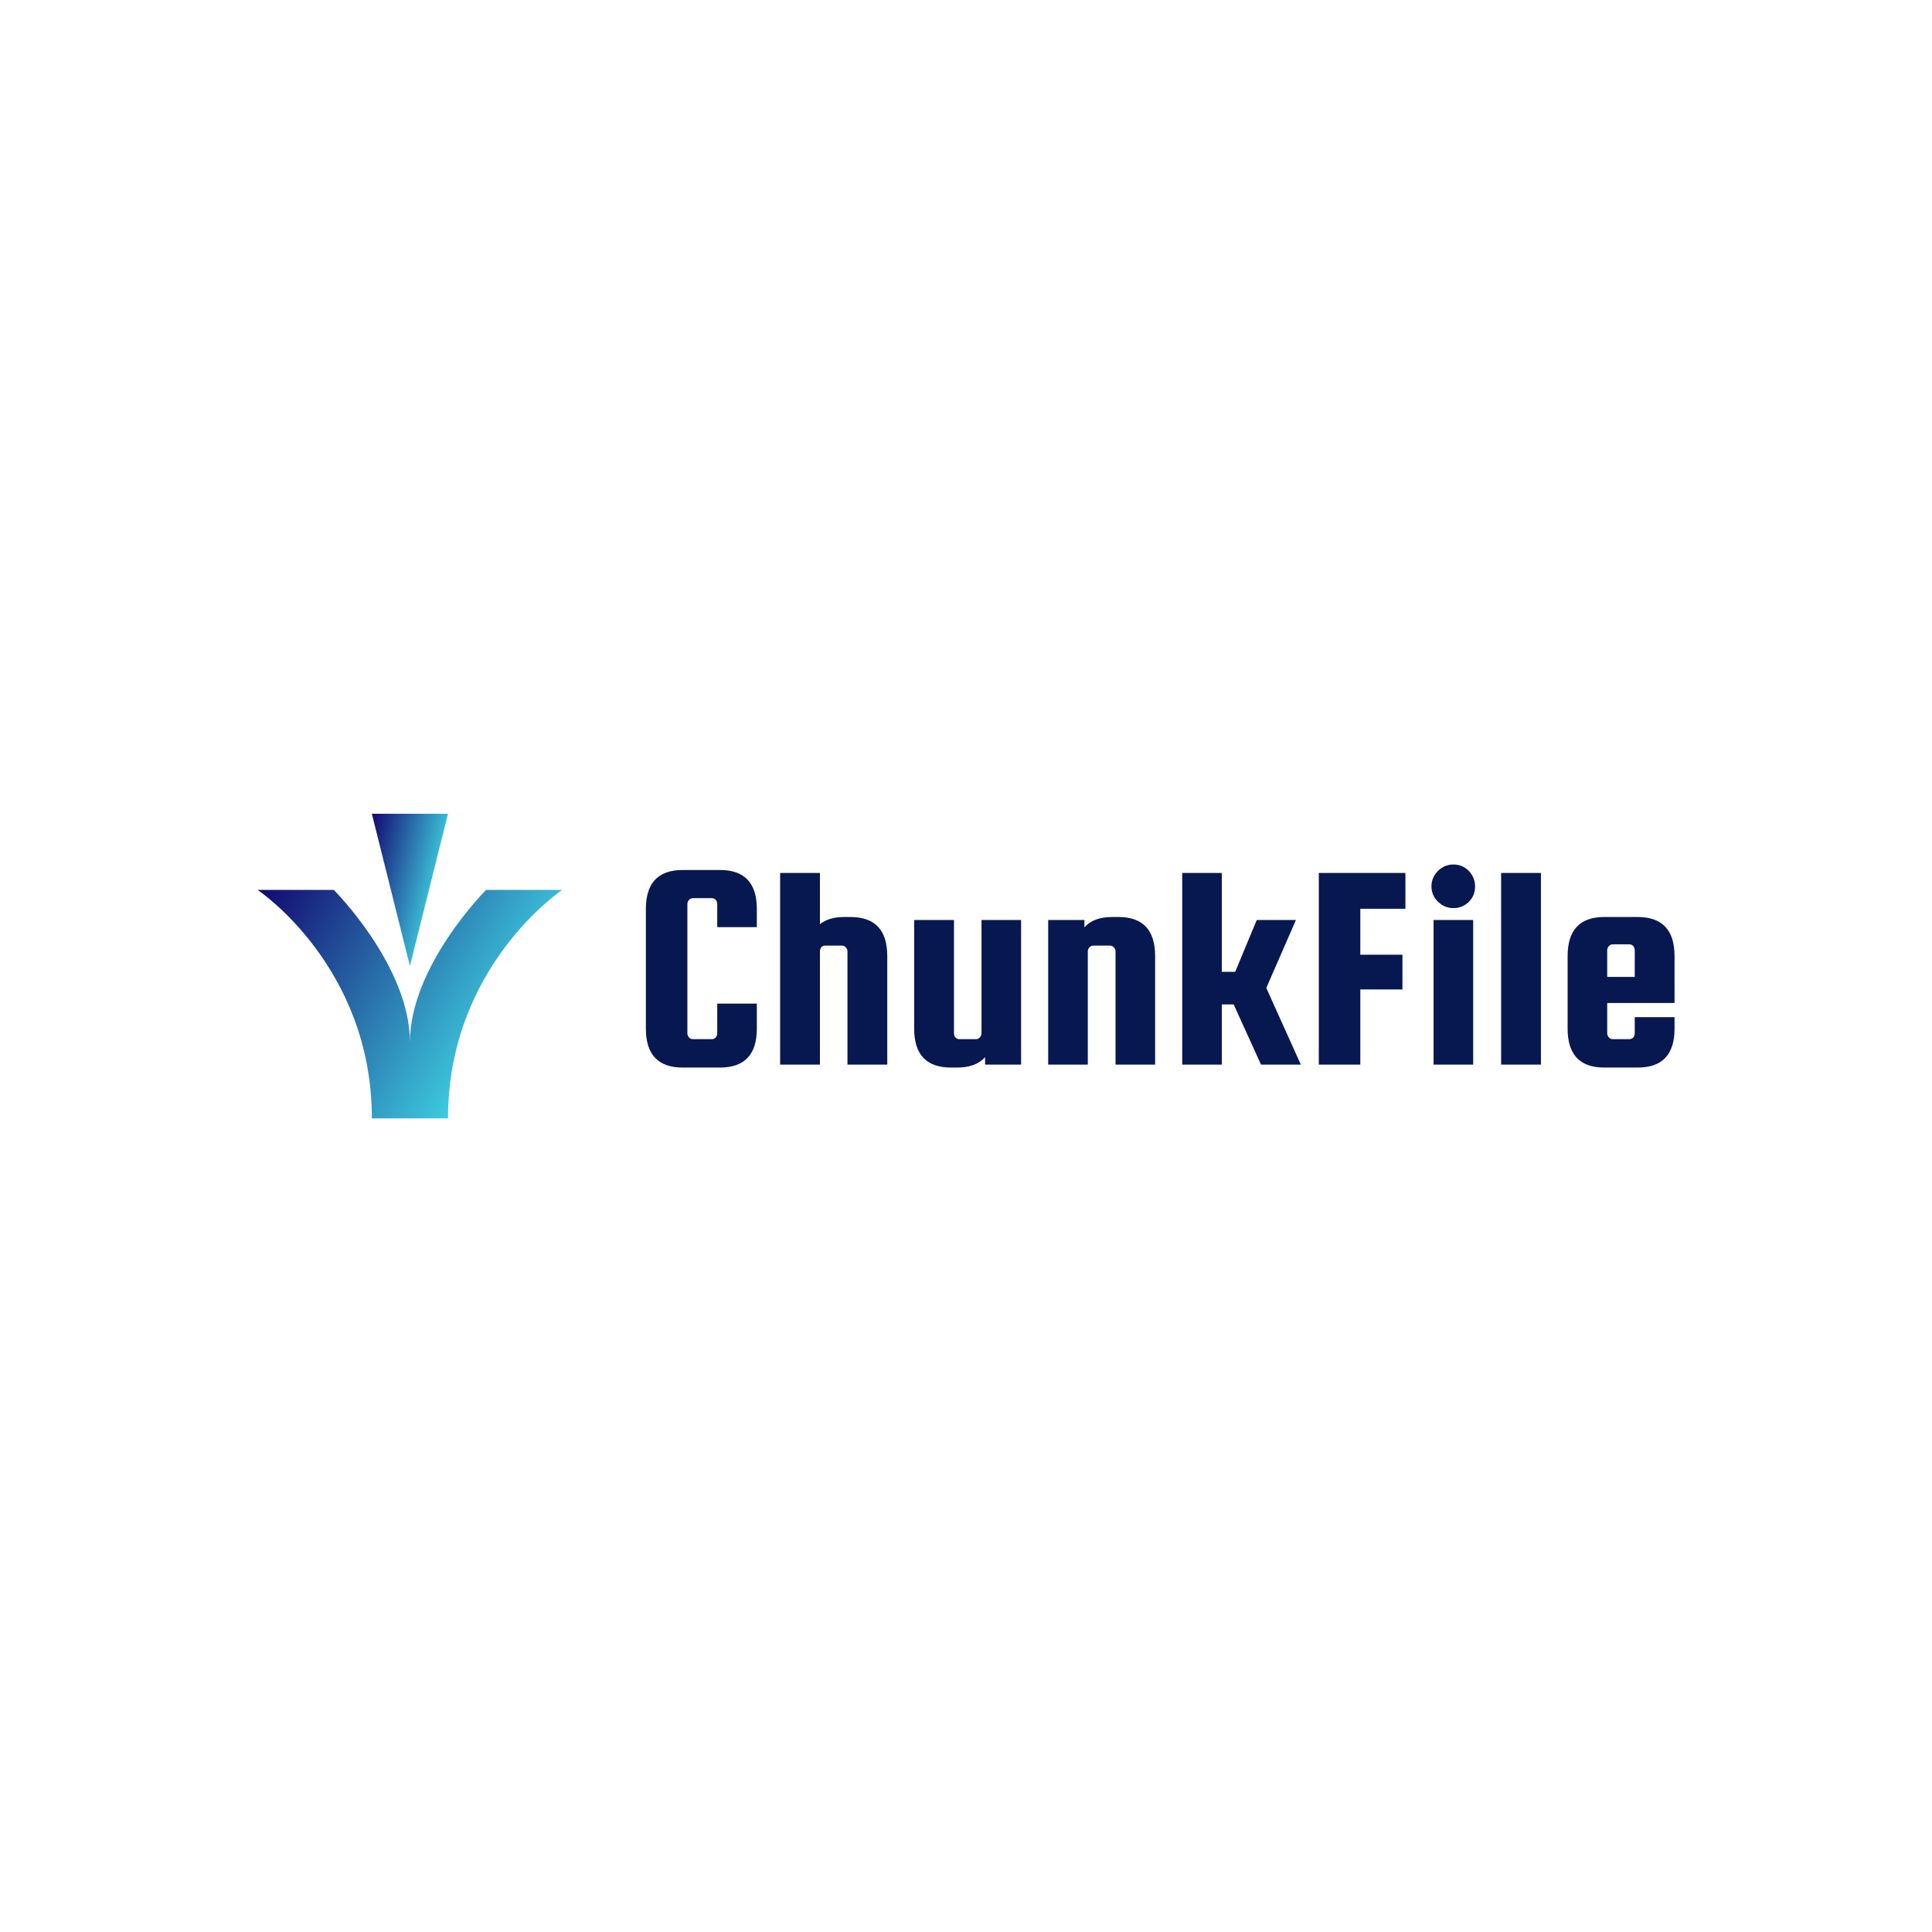 <svg data-v-fde0c5aa="" xmlns="http://www.w3.org/2000/svg" viewBox="0 0 300 300" class="iconLeft"><!----><defs data-v-fde0c5aa=""><!----></defs><rect data-v-fde0c5aa="" fill="transparent" x="0" y="0" width="300px" height="300px" class="logo-background-square"></rect><defs data-v-fde0c5aa=""><!----></defs><g data-v-fde0c5aa="" id="43085328-3957-4e9a-bf30-14c559ecf766" fill="#071850" transform="matrix(3.288,0,0,3.288,97.99,125.689)"><path d="M4.07 10.57L4.07 10.57L4.07 9.17L5.94 9.17L5.94 10.35L5.94 10.35Q5.94 12.19 4.20 12.19L4.20 12.19L2.44 12.19L2.44 12.19Q0.70 12.19 0.70 10.35L0.70 10.35L0.70 4.70L0.70 4.70Q0.70 2.86 2.44 2.86L2.44 2.86L4.20 2.86L4.20 2.86Q5.94 2.86 5.94 4.70L5.94 4.70L5.94 5.56L4.07 5.56L4.07 4.47L4.07 4.47Q4.07 4.35 4.00 4.27L4.00 4.27L4.00 4.27Q3.92 4.19 3.81 4.19L3.81 4.19L2.93 4.19L2.93 4.19Q2.81 4.19 2.74 4.27L2.74 4.27L2.74 4.27Q2.66 4.35 2.66 4.47L2.66 4.47L2.66 10.57L2.66 10.57Q2.66 10.68 2.74 10.77L2.74 10.77L2.74 10.77Q2.81 10.85 2.93 10.85L2.93 10.85L3.81 10.85L3.81 10.85Q3.92 10.85 4.00 10.77L4.00 10.77L4.00 10.77Q4.07 10.68 4.07 10.57ZM8.92 6.68L8.92 12.05L7.04 12.05L7.04 3.00L8.92 3.00L8.92 5.42L8.92 5.42Q9.34 5.08 10.07 5.08L10.07 5.08L10.36 5.08L10.36 5.08Q12.10 5.08 12.10 6.93L12.10 6.93L12.10 12.05L10.22 12.05L10.22 6.71L10.22 6.71Q10.22 6.59 10.14 6.51L10.14 6.51L10.14 6.51Q10.07 6.43 9.95 6.43L9.95 6.43L9.18 6.43L9.18 6.43Q8.95 6.43 8.92 6.68L8.92 6.68ZM16.55 10.57L16.55 5.22L18.42 5.22L18.42 12.05L16.72 12.05L16.72 11.70L16.72 11.70Q16.28 12.19 15.40 12.19L15.40 12.19L15.11 12.19L15.11 12.19Q13.37 12.19 13.37 10.35L13.37 10.35L13.37 5.22L15.25 5.22L15.25 10.57L15.25 10.57Q15.25 10.68 15.32 10.77L15.32 10.77L15.32 10.77Q15.40 10.85 15.51 10.85L15.51 10.85L16.28 10.85L16.28 10.85Q16.39 10.85 16.47 10.77L16.47 10.77L16.47 10.77Q16.55 10.68 16.55 10.57L16.55 10.57ZM21.57 6.71L21.57 12.05L19.70 12.05L19.70 5.22L21.41 5.22L21.41 5.57L21.41 5.57Q21.84 5.08 22.72 5.08L22.72 5.08L23.02 5.08L23.02 5.08Q24.75 5.08 24.75 6.93L24.75 6.93L24.75 12.05L22.88 12.05L22.88 6.71L22.88 6.71Q22.88 6.59 22.80 6.51L22.80 6.51L22.80 6.51Q22.72 6.43 22.61 6.43L22.61 6.43L21.84 6.43L21.84 6.43Q21.73 6.43 21.65 6.51L21.65 6.51L21.65 6.51Q21.57 6.59 21.57 6.71L21.57 6.71ZM29.55 5.22L31.40 5.22L30.00 8.43L31.63 12.05L29.75 12.05L28.46 9.21L27.90 9.21L27.90 12.05L26.03 12.05L26.03 3.00L27.90 3.00L27.90 7.67L28.53 7.67L29.55 5.22ZM36.43 8.50L34.44 8.50L34.44 12.05L32.48 12.05L32.48 3.00L36.57 3.00L36.57 4.69L34.44 4.69L34.44 6.86L36.43 6.86L36.43 8.50ZM39.56 4.37L39.56 4.37L39.56 4.37Q39.26 4.66 38.84 4.66L38.84 4.66L38.84 4.66Q38.42 4.66 38.11 4.36L38.11 4.36L38.11 4.36Q37.80 4.06 37.80 3.63L37.80 3.63L37.80 3.63Q37.80 3.21 38.11 2.90L38.11 2.90L38.11 2.90Q38.42 2.60 38.84 2.60L38.84 2.60L38.84 2.60Q39.26 2.60 39.56 2.90L39.56 2.90L39.56 2.90Q39.86 3.21 39.86 3.64L39.86 3.64L39.86 3.64Q39.86 4.07 39.56 4.37ZM39.77 12.05L37.90 12.05L37.90 5.22L39.77 5.22L39.77 12.05ZM42.97 3.00L42.97 12.05L41.09 12.05L41.09 3.00L42.97 3.00ZM45.96 5.08L47.54 5.08L47.54 5.08Q49.28 5.08 49.28 6.93L49.28 6.93L49.28 9.14L46.10 9.14L46.10 10.57L46.10 10.57Q46.10 10.68 46.18 10.77L46.18 10.77L46.18 10.77Q46.26 10.85 46.37 10.85L46.37 10.85L47.14 10.85L47.14 10.85Q47.25 10.85 47.33 10.77L47.33 10.77L47.33 10.77Q47.40 10.68 47.40 10.57L47.40 10.57L47.40 9.81L49.28 9.81L49.28 10.35L49.28 10.35Q49.28 12.19 47.54 12.19L47.54 12.19L45.96 12.19L45.96 12.19Q44.23 12.19 44.23 10.35L44.23 10.35L44.23 6.93L44.23 6.93Q44.23 5.08 45.96 5.08L45.96 5.08ZM46.10 6.65L46.10 7.91L47.40 7.91L47.40 6.65L47.40 6.65Q47.40 6.54 47.33 6.45L47.33 6.45L47.33 6.45Q47.25 6.37 47.14 6.37L47.14 6.37L46.37 6.37L46.37 6.37Q46.26 6.37 46.18 6.45L46.18 6.45L46.18 6.45Q46.10 6.54 46.10 6.65L46.10 6.65Z"></path></g><defs data-v-fde0c5aa=""><linearGradient data-v-fde0c5aa="" gradientTransform="rotate(25)" id="1d2c7b51-a334-44a3-9eee-5e3ccd89e205" x1="0%" y1="0%" x2="100%" y2="0%"><stop data-v-fde0c5aa="" offset="0%" stop-color="#120870" stop-opacity="1"></stop><stop data-v-fde0c5aa="" offset="100%" stop-color="#3ECDDF" stop-opacity="1"></stop></linearGradient></defs><g data-v-fde0c5aa="" id="fa82ebb1-d70d-44ee-b4ab-46e3c9c3cf3e" stroke="none" fill="url(#1d2c7b51-a334-44a3-9eee-5e3ccd89e205)" transform="matrix(0.657,0,0,0.657,30.476,116.83)"><path d="M59.5 14.5h-18l9 36z"></path><path d="M68.5 32.5s-18 18-18 36c0-18-18-36-18-36h-18s27 18 27 54h18c0-36 27-54 27-54h-18z"></path></g><!----></svg>